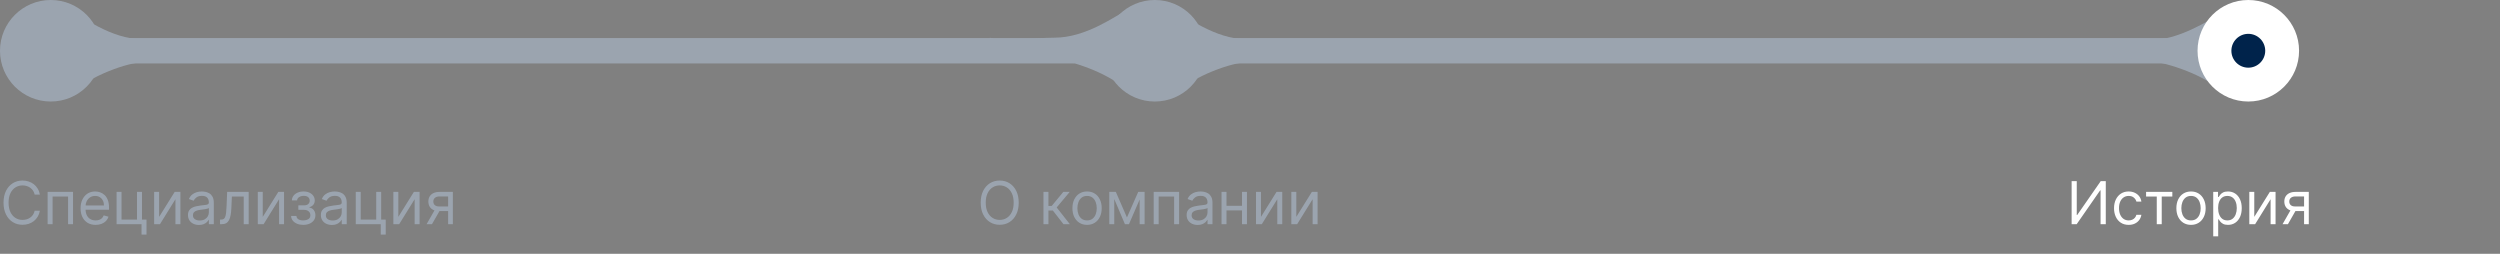 <svg width="591" height="60" viewBox="0 0 591 60" fill="none" xmlns="http://www.w3.org/2000/svg">
<rect x="0" y="0" width="591" height="60" fill="#808080" stroke="none"/>
<circle cx="12" cy="12" r="12" fill="#9BA4AF"/>
<path d="M33.727 9.273C26.268 9.273 19.471 3.97 16 2L18.661 12L17.064 22C21.23 17.909 30.371 14.727 33.727 14.727C36.128 14.727 43.909 12.152 49 14.727V9.273C45.992 10.636 39.419 9.273 33.727 9.273Z" fill="#9BA4AF"/>
<path d="M9.426 46H8.193C8.12 45.645 7.993 45.334 7.81 45.065C7.631 44.797 7.413 44.572 7.154 44.389C6.899 44.204 6.616 44.064 6.304 43.972C5.992 43.879 5.668 43.832 5.33 43.832C4.713 43.832 4.155 43.988 3.654 44.3C3.157 44.611 2.761 45.07 2.466 45.677C2.174 46.283 2.028 47.028 2.028 47.909C2.028 48.791 2.174 49.535 2.466 50.141C2.761 50.748 3.157 51.207 3.654 51.519C4.155 51.83 4.713 51.986 5.33 51.986C5.668 51.986 5.992 51.939 6.304 51.847C6.616 51.754 6.899 51.616 7.154 51.434C7.413 51.248 7.631 51.021 7.81 50.753C7.993 50.481 8.12 50.169 8.193 49.818H9.426C9.333 50.339 9.164 50.804 8.919 51.215C8.674 51.626 8.369 51.976 8.004 52.264C7.64 52.549 7.23 52.766 6.776 52.916C6.326 53.065 5.843 53.139 5.33 53.139C4.461 53.139 3.689 52.927 3.013 52.503C2.337 52.079 1.805 51.475 1.417 50.693C1.029 49.911 0.835 48.983 0.835 47.909C0.835 46.835 1.029 45.907 1.417 45.125C1.805 44.343 2.337 43.74 3.013 43.315C3.689 42.891 4.461 42.679 5.33 42.679C5.843 42.679 6.326 42.754 6.776 42.903C7.23 43.052 7.64 43.271 8.004 43.559C8.369 43.844 8.674 44.192 8.919 44.603C9.164 45.011 9.333 45.476 9.426 46ZM11.259 53V45.364H17.265V53H16.092V46.457H12.433V53H11.259ZM22.61 53.159C21.874 53.159 21.239 52.997 20.705 52.672C20.175 52.344 19.766 51.886 19.477 51.3C19.192 50.71 19.05 50.024 19.05 49.242C19.05 48.459 19.192 47.77 19.477 47.173C19.766 46.573 20.167 46.106 20.681 45.771C21.198 45.433 21.801 45.264 22.49 45.264C22.888 45.264 23.281 45.331 23.669 45.463C24.056 45.596 24.409 45.811 24.727 46.109C25.046 46.404 25.299 46.795 25.488 47.283C25.677 47.77 25.771 48.37 25.771 49.082V49.58H19.885V48.565H24.578C24.578 48.135 24.492 47.75 24.32 47.412C24.151 47.074 23.909 46.807 23.594 46.611C23.282 46.416 22.915 46.318 22.49 46.318C22.023 46.318 21.619 46.434 21.277 46.666C20.939 46.895 20.679 47.193 20.497 47.561C20.314 47.929 20.223 48.323 20.223 48.744V49.42C20.223 49.997 20.323 50.486 20.521 50.887C20.724 51.285 21.004 51.588 21.362 51.797C21.72 52.002 22.136 52.105 22.61 52.105C22.918 52.105 23.196 52.062 23.445 51.976C23.697 51.886 23.914 51.754 24.096 51.578C24.278 51.399 24.419 51.177 24.519 50.912L25.652 51.23C25.533 51.615 25.332 51.953 25.051 52.244C24.769 52.533 24.421 52.758 24.007 52.92C23.592 53.08 23.127 53.159 22.61 53.159ZM33.562 45.364V51.906H34.636V55.466H33.462V53H27.556V45.364H28.73V51.906H32.389V45.364H33.562ZM37.616 51.27L41.295 45.364H42.648V53H41.474V47.094L37.815 53H36.443V45.364H37.616V51.27ZM47.044 53.179C46.56 53.179 46.121 53.088 45.726 52.906C45.332 52.72 45.019 52.453 44.787 52.105C44.555 51.754 44.439 51.33 44.439 50.832C44.439 50.395 44.525 50.04 44.697 49.769C44.869 49.493 45.1 49.278 45.388 49.122C45.676 48.966 45.995 48.85 46.343 48.774C46.694 48.695 47.047 48.632 47.402 48.585C47.866 48.526 48.242 48.481 48.53 48.451C48.822 48.418 49.034 48.363 49.166 48.287C49.302 48.211 49.37 48.078 49.37 47.889V47.849C49.37 47.359 49.236 46.978 48.968 46.706C48.703 46.434 48.3 46.298 47.76 46.298C47.2 46.298 46.76 46.421 46.442 46.666C46.124 46.911 45.9 47.173 45.771 47.452L44.657 47.054C44.856 46.59 45.121 46.229 45.453 45.97C45.788 45.708 46.152 45.526 46.547 45.423C46.944 45.317 47.335 45.264 47.72 45.264C47.965 45.264 48.247 45.294 48.565 45.354C48.886 45.41 49.196 45.528 49.495 45.707C49.796 45.886 50.047 46.156 50.245 46.517C50.444 46.878 50.544 47.362 50.544 47.969V53H49.37V51.966H49.311C49.231 52.132 49.099 52.309 48.913 52.498C48.727 52.687 48.48 52.847 48.172 52.98C47.864 53.113 47.488 53.179 47.044 53.179ZM47.223 52.125C47.687 52.125 48.078 52.034 48.396 51.852C48.717 51.669 48.959 51.434 49.122 51.146C49.288 50.857 49.37 50.554 49.37 50.236V49.162C49.321 49.222 49.211 49.276 49.042 49.326C48.877 49.372 48.684 49.414 48.466 49.45C48.25 49.483 48.04 49.513 47.834 49.54C47.632 49.563 47.468 49.583 47.342 49.599C47.037 49.639 46.752 49.704 46.487 49.793C46.225 49.88 46.013 50.01 45.85 50.186C45.691 50.358 45.612 50.594 45.612 50.892C45.612 51.3 45.763 51.608 46.064 51.817C46.369 52.022 46.755 52.125 47.223 52.125ZM52.009 53V51.906H52.288C52.516 51.906 52.707 51.861 52.859 51.772C53.012 51.679 53.134 51.519 53.227 51.29C53.323 51.058 53.396 50.736 53.446 50.325C53.499 49.911 53.537 49.384 53.56 48.744L53.699 45.364H58.79V53H57.617V46.457H54.813L54.694 49.182C54.667 49.808 54.611 50.36 54.525 50.837C54.442 51.311 54.314 51.709 54.142 52.031C53.973 52.352 53.748 52.594 53.466 52.756C53.184 52.919 52.831 53 52.407 53H52.009ZM62.116 51.27L65.795 45.364H67.147V53H65.974V47.094L62.315 53H60.943V45.364H62.116V51.27ZM68.819 51.051H70.072C70.099 51.396 70.254 51.658 70.539 51.837C70.828 52.016 71.202 52.105 71.663 52.105C72.134 52.105 72.536 52.009 72.871 51.817C73.206 51.621 73.373 51.306 73.373 50.872C73.373 50.617 73.31 50.395 73.184 50.206C73.058 50.014 72.881 49.865 72.652 49.758C72.424 49.653 72.153 49.599 71.842 49.599H70.529V48.545H71.842C72.309 48.545 72.654 48.439 72.876 48.227C73.101 48.015 73.214 47.75 73.214 47.432C73.214 47.09 73.093 46.817 72.851 46.611C72.609 46.403 72.266 46.298 71.822 46.298C71.375 46.298 71.002 46.399 70.704 46.602C70.405 46.8 70.248 47.057 70.231 47.372H68.998C69.011 46.961 69.137 46.598 69.376 46.283C69.615 45.965 69.939 45.717 70.35 45.538C70.761 45.355 71.232 45.264 71.762 45.264C72.299 45.264 72.765 45.359 73.159 45.548C73.557 45.733 73.864 45.987 74.079 46.308C74.298 46.626 74.407 46.988 74.407 47.392C74.407 47.823 74.286 48.171 74.044 48.436C73.802 48.701 73.499 48.89 73.135 49.003V49.082C73.423 49.102 73.673 49.195 73.885 49.361C74.101 49.523 74.268 49.737 74.387 50.002C74.507 50.264 74.566 50.554 74.566 50.872C74.566 51.336 74.442 51.74 74.194 52.085C73.945 52.427 73.604 52.692 73.169 52.881C72.735 53.066 72.24 53.159 71.683 53.159C71.143 53.159 70.659 53.071 70.231 52.896C69.804 52.717 69.464 52.47 69.212 52.155C68.963 51.837 68.832 51.469 68.819 51.051ZM78.462 53.179C77.978 53.179 77.539 53.088 77.144 52.906C76.75 52.72 76.437 52.453 76.204 52.105C75.972 51.754 75.856 51.33 75.856 50.832C75.856 50.395 75.943 50.04 76.115 49.769C76.287 49.493 76.518 49.278 76.806 49.122C77.094 48.966 77.413 48.85 77.761 48.774C78.112 48.695 78.465 48.632 78.82 48.585C79.284 48.526 79.66 48.481 79.948 48.451C80.24 48.418 80.452 48.363 80.585 48.287C80.72 48.211 80.788 48.078 80.788 47.889V47.849C80.788 47.359 80.654 46.978 80.386 46.706C80.121 46.434 79.718 46.298 79.178 46.298C78.617 46.298 78.178 46.421 77.86 46.666C77.542 46.911 77.318 47.173 77.189 47.452L76.075 47.054C76.274 46.59 76.539 46.229 76.871 45.97C77.206 45.708 77.57 45.526 77.965 45.423C78.362 45.317 78.753 45.264 79.138 45.264C79.383 45.264 79.665 45.294 79.983 45.354C80.305 45.41 80.614 45.528 80.913 45.707C81.214 45.886 81.465 46.156 81.663 46.517C81.862 46.878 81.962 47.362 81.962 47.969V53H80.788V51.966H80.729C80.649 52.132 80.517 52.309 80.331 52.498C80.145 52.687 79.898 52.847 79.59 52.98C79.282 53.113 78.906 53.179 78.462 53.179ZM78.641 52.125C79.105 52.125 79.496 52.034 79.814 51.852C80.135 51.669 80.377 51.434 80.54 51.146C80.706 50.857 80.788 50.554 80.788 50.236V49.162C80.739 49.222 80.629 49.276 80.46 49.326C80.294 49.372 80.102 49.414 79.883 49.45C79.668 49.483 79.458 49.513 79.252 49.54C79.05 49.563 78.886 49.583 78.76 49.599C78.455 49.639 78.17 49.704 77.905 49.793C77.643 49.88 77.431 50.01 77.269 50.186C77.109 50.358 77.03 50.594 77.03 50.892C77.03 51.3 77.181 51.608 77.482 51.817C77.787 52.022 78.173 52.125 78.641 52.125ZM90.109 45.364V51.906H91.183V55.466H90.009V53H84.103V45.364H85.276V51.906H88.936V45.364H90.109ZM94.163 51.27L97.842 45.364H99.194V53H98.021V47.094L94.362 53H92.99V45.364H94.163V51.27ZM105.937 53V46.438H103.909C103.451 46.438 103.092 46.544 102.83 46.756C102.568 46.968 102.437 47.26 102.437 47.631C102.437 47.995 102.555 48.282 102.79 48.491C103.029 48.7 103.355 48.804 103.77 48.804H106.235V49.898H103.77C103.252 49.898 102.807 49.807 102.432 49.624C102.058 49.442 101.769 49.182 101.567 48.844C101.365 48.502 101.264 48.098 101.264 47.631C101.264 47.16 101.37 46.756 101.582 46.418C101.794 46.08 102.097 45.819 102.492 45.637C102.89 45.455 103.362 45.364 103.909 45.364H107.051V53H105.937ZM100.846 53L103.014 49.202H104.287L102.119 53H100.846Z" fill="#9BA4AF"/>
<rect x="28" y="9" width="226" height="6" fill="#9BA4AF"/>
<rect x="287" y="9" width="226" height="6" fill="#9BA4AF"/>
<path d="M507.773 9.546C515.232 9.546 522.029 4.773 525.5 3L522.839 12L524.435 21C520.27 17.318 511.129 14.454 507.773 14.454C505.372 14.454 497.591 12.136 492.5 14.454V9.546C495.508 10.773 502.081 9.546 507.773 9.546Z" fill="#9BA4AF"/>
<circle cx="531.5" cy="12" r="12" fill="white"/>
<circle cx="531.5" cy="12" r="4" fill="#00234B"/>
<path d="M489.733 42.818H490.946V50.832H491.045L496.614 42.818H497.807V53H496.574V45.006H496.474L490.926 53H489.733V42.818ZM503.217 53.159C502.501 53.159 501.885 52.99 501.368 52.652C500.851 52.314 500.453 51.848 500.175 51.255C499.896 50.662 499.757 49.984 499.757 49.222C499.757 48.446 499.899 47.762 500.184 47.168C500.473 46.572 500.874 46.106 501.388 45.771C501.905 45.433 502.508 45.264 503.197 45.264C503.734 45.264 504.218 45.364 504.649 45.562C505.08 45.761 505.433 46.04 505.708 46.398C505.983 46.756 506.154 47.173 506.22 47.651H505.047C504.957 47.303 504.758 46.994 504.45 46.726C504.145 46.454 503.734 46.318 503.217 46.318C502.76 46.318 502.359 46.438 502.014 46.676C501.673 46.911 501.406 47.245 501.214 47.675C501.025 48.103 500.93 48.605 500.93 49.182C500.93 49.772 501.023 50.285 501.209 50.723C501.398 51.16 501.663 51.5 502.004 51.742C502.349 51.984 502.753 52.105 503.217 52.105C503.522 52.105 503.799 52.052 504.047 51.946C504.296 51.84 504.506 51.688 504.679 51.489C504.851 51.29 504.974 51.051 505.047 50.773H506.22C506.154 51.224 505.99 51.63 505.728 51.991C505.469 52.349 505.126 52.634 504.699 52.846C504.274 53.055 503.781 53.159 503.217 53.159ZM507.334 46.457V45.364H513.538V46.457H511.032V53H509.859V46.457H507.334ZM517.955 53.159C517.266 53.159 516.661 52.995 516.141 52.667C515.624 52.339 515.219 51.88 514.928 51.29C514.639 50.7 514.495 50.01 514.495 49.222C514.495 48.426 514.639 47.732 514.928 47.139C515.219 46.545 515.624 46.084 516.141 45.756C516.661 45.428 517.266 45.264 517.955 45.264C518.645 45.264 519.248 45.428 519.765 45.756C520.285 46.084 520.69 46.545 520.978 47.139C521.27 47.732 521.416 48.426 521.416 49.222C521.416 50.01 521.27 50.7 520.978 51.29C520.69 51.88 520.285 52.339 519.765 52.667C519.248 52.995 518.645 53.159 517.955 53.159ZM517.955 52.105C518.479 52.105 518.91 51.971 519.248 51.702C519.586 51.434 519.836 51.081 519.999 50.644C520.161 50.206 520.242 49.732 520.242 49.222C520.242 48.711 520.161 48.236 519.999 47.795C519.836 47.354 519.586 46.998 519.248 46.726C518.91 46.454 518.479 46.318 517.955 46.318C517.432 46.318 517.001 46.454 516.663 46.726C516.325 46.998 516.075 47.354 515.912 47.795C515.75 48.236 515.669 48.711 515.669 49.222C515.669 49.732 515.75 50.206 515.912 50.644C516.075 51.081 516.325 51.434 516.663 51.702C517.001 51.971 517.432 52.105 517.955 52.105ZM523.207 55.864V45.364H524.34V46.577H524.479C524.566 46.444 524.685 46.275 524.837 46.07C524.993 45.861 525.215 45.675 525.504 45.513C525.795 45.347 526.19 45.264 526.687 45.264C527.33 45.264 527.897 45.425 528.387 45.746C528.878 46.068 529.26 46.524 529.536 47.114C529.811 47.704 529.948 48.4 529.948 49.202C529.948 50.01 529.811 50.711 529.536 51.305C529.26 51.895 528.879 52.352 528.392 52.677C527.905 52.998 527.343 53.159 526.707 53.159C526.216 53.159 525.823 53.078 525.528 52.916C525.233 52.75 525.006 52.562 524.847 52.354C524.688 52.142 524.566 51.966 524.479 51.827H524.38V55.864H523.207ZM524.36 49.182C524.36 49.758 524.445 50.267 524.614 50.708C524.783 51.146 525.03 51.489 525.354 51.737C525.679 51.983 526.077 52.105 526.548 52.105C527.038 52.105 527.447 51.976 527.776 51.717C528.107 51.456 528.356 51.104 528.521 50.663C528.69 50.219 528.775 49.725 528.775 49.182C528.775 48.645 528.692 48.161 528.526 47.73C528.364 47.296 528.117 46.953 527.786 46.701C527.457 46.446 527.045 46.318 526.548 46.318C526.07 46.318 525.669 46.439 525.344 46.681C525.02 46.92 524.774 47.255 524.609 47.685C524.443 48.113 524.36 48.612 524.36 49.182ZM532.911 51.27L536.59 45.364H537.942V53H536.769V47.094L533.11 53H531.738V45.364H532.911V51.27ZM544.685 53V46.438H542.657C542.199 46.438 541.84 46.544 541.578 46.756C541.316 46.968 541.185 47.26 541.185 47.631C541.185 47.995 541.303 48.282 541.538 48.491C541.777 48.7 542.103 48.804 542.518 48.804H544.983V49.898H542.518C542.001 49.898 541.555 49.807 541.18 49.624C540.806 49.442 540.517 49.182 540.315 48.844C540.113 48.502 540.012 48.098 540.012 47.631C540.012 47.16 540.118 46.756 540.33 46.418C540.542 46.08 540.845 45.819 541.24 45.637C541.638 45.455 542.11 45.364 542.657 45.364H545.799V53H544.685ZM539.594 53L541.762 49.202H543.035L540.867 53H539.594Z" fill="white"/>
<circle cx="273" cy="12" r="12" fill="#9BA4AF"/>
<path d="M294.727 9.273C287.268 9.273 280.471 3.97 277 2L279.661 12L278.065 22C282.23 17.909 291.371 14.727 294.727 14.727C297.128 14.727 304.909 12.152 310 14.727V9.273C306.992 10.636 300.419 9.273 294.727 9.273Z" fill="#9BA4AF"/>
<path d="M249.273 8.909C256.732 8.909 263.529 3.871 267 2L264.339 11.5L265.935 21C261.77 17.114 252.629 14.091 249.273 14.091C246.872 14.091 239.091 11.644 234 14.091V8.909C237.008 10.205 243.581 8.909 249.273 8.909Z" fill="#9BA4AF"/>
<path d="M240.824 47.909C240.824 48.983 240.63 49.911 240.242 50.693C239.854 51.475 239.322 52.079 238.646 52.503C237.97 52.927 237.198 53.139 236.33 53.139C235.461 53.139 234.689 52.927 234.013 52.503C233.337 52.079 232.805 51.475 232.417 50.693C232.029 49.911 231.835 48.983 231.835 47.909C231.835 46.835 232.029 45.907 232.417 45.125C232.805 44.343 233.337 43.74 234.013 43.315C234.689 42.891 235.461 42.679 236.33 42.679C237.198 42.679 237.97 42.891 238.646 43.315C239.322 43.74 239.854 44.343 240.242 45.125C240.63 45.907 240.824 46.835 240.824 47.909ZM239.631 47.909C239.631 47.028 239.483 46.283 239.188 45.677C238.897 45.07 238.5 44.611 238 44.3C237.503 43.988 236.946 43.832 236.33 43.832C235.713 43.832 235.155 43.988 234.654 44.3C234.157 44.611 233.761 45.07 233.466 45.677C233.174 46.283 233.028 47.028 233.028 47.909C233.028 48.791 233.174 49.535 233.466 50.141C233.761 50.748 234.157 51.207 234.654 51.519C235.155 51.83 235.713 51.986 236.33 51.986C236.946 51.986 237.503 51.83 238 51.519C238.5 51.207 238.897 50.748 239.188 50.141C239.483 49.535 239.631 48.791 239.631 47.909ZM246.675 53V45.364H247.849V48.685H248.624L251.369 45.364H252.88L249.798 49.043L252.92 53H251.408L248.903 49.778H247.849V53H246.675ZM256.983 53.159C256.293 53.159 255.689 52.995 255.168 52.667C254.651 52.339 254.247 51.88 253.955 51.29C253.667 50.7 253.523 50.01 253.523 49.222C253.523 48.426 253.667 47.732 253.955 47.139C254.247 46.545 254.651 46.084 255.168 45.756C255.689 45.428 256.293 45.264 256.983 45.264C257.672 45.264 258.275 45.428 258.792 45.756C259.313 46.084 259.717 46.545 260.006 47.139C260.297 47.732 260.443 48.426 260.443 49.222C260.443 50.01 260.297 50.7 260.006 51.29C259.717 51.88 259.313 52.339 258.792 52.667C258.275 52.995 257.672 53.159 256.983 53.159ZM256.983 52.105C257.506 52.105 257.937 51.971 258.275 51.702C258.613 51.434 258.864 51.081 259.026 50.644C259.189 50.206 259.27 49.732 259.27 49.222C259.27 48.711 259.189 48.236 259.026 47.795C258.864 47.354 258.613 46.998 258.275 46.726C257.937 46.454 257.506 46.318 256.983 46.318C256.459 46.318 256.028 46.454 255.69 46.726C255.352 46.998 255.102 47.354 254.939 47.795C254.777 48.236 254.696 48.711 254.696 49.222C254.696 49.732 254.777 50.206 254.939 50.644C255.102 51.081 255.352 51.434 255.69 51.702C256.028 51.971 256.459 52.105 256.983 52.105ZM266.41 51.409L269.075 45.364H270.189L266.887 53H265.933L262.691 45.364H263.785L266.41 51.409ZM263.407 45.364V53H262.234V45.364H263.407ZM269.413 53V45.364H270.586V53H269.413ZM272.734 53V45.364H278.74V53H277.566V46.457H273.907V53H272.734ZM283.13 53.179C282.646 53.179 282.207 53.088 281.812 52.906C281.418 52.72 281.105 52.453 280.873 52.105C280.641 51.754 280.525 51.33 280.525 50.832C280.525 50.395 280.611 50.04 280.783 49.769C280.955 49.493 281.186 49.278 281.474 49.122C281.762 48.966 282.081 48.85 282.429 48.774C282.78 48.695 283.133 48.632 283.488 48.585C283.952 48.526 284.328 48.481 284.616 48.451C284.908 48.418 285.12 48.363 285.252 48.287C285.388 48.211 285.456 48.078 285.456 47.889V47.849C285.456 47.359 285.322 46.978 285.054 46.706C284.788 46.434 284.386 46.298 283.846 46.298C283.285 46.298 282.846 46.421 282.528 46.666C282.21 46.911 281.986 47.173 281.857 47.452L280.743 47.054C280.942 46.59 281.207 46.229 281.539 45.97C281.873 45.708 282.238 45.526 282.632 45.423C283.03 45.317 283.421 45.264 283.806 45.264C284.051 45.264 284.333 45.294 284.651 45.354C284.972 45.41 285.282 45.528 285.581 45.707C285.882 45.886 286.132 46.156 286.331 46.517C286.53 46.878 286.63 47.362 286.63 47.969V53H285.456V51.966H285.397C285.317 52.132 285.185 52.309 284.999 52.498C284.813 52.687 284.566 52.847 284.258 52.98C283.95 53.113 283.574 53.179 283.13 53.179ZM283.309 52.125C283.773 52.125 284.164 52.034 284.482 51.852C284.803 51.669 285.045 51.434 285.208 51.146C285.373 50.857 285.456 50.554 285.456 50.236V49.162C285.407 49.222 285.297 49.276 285.128 49.326C284.962 49.372 284.77 49.414 284.551 49.45C284.336 49.483 284.126 49.513 283.92 49.54C283.718 49.563 283.554 49.583 283.428 49.599C283.123 49.639 282.838 49.704 282.573 49.793C282.311 49.88 282.099 50.01 281.936 50.186C281.777 50.358 281.698 50.594 281.698 50.892C281.698 51.3 281.849 51.608 282.15 51.817C282.455 52.022 282.841 52.125 283.309 52.125ZM293.882 48.645V49.739H289.666V48.645H293.882ZM289.944 45.364V53H288.771V45.364H289.944ZM294.777 45.364V53H293.604V45.364H294.777ZM298.093 51.27L301.772 45.364H303.124V53H301.951V47.094L298.292 53H296.92V45.364H298.093V51.27ZM306.446 51.27L310.125 45.364H311.478V53H310.304V47.094L306.645 53H305.273V45.364H306.446V51.27Z" fill="#9BA4AF"/>
</svg>
